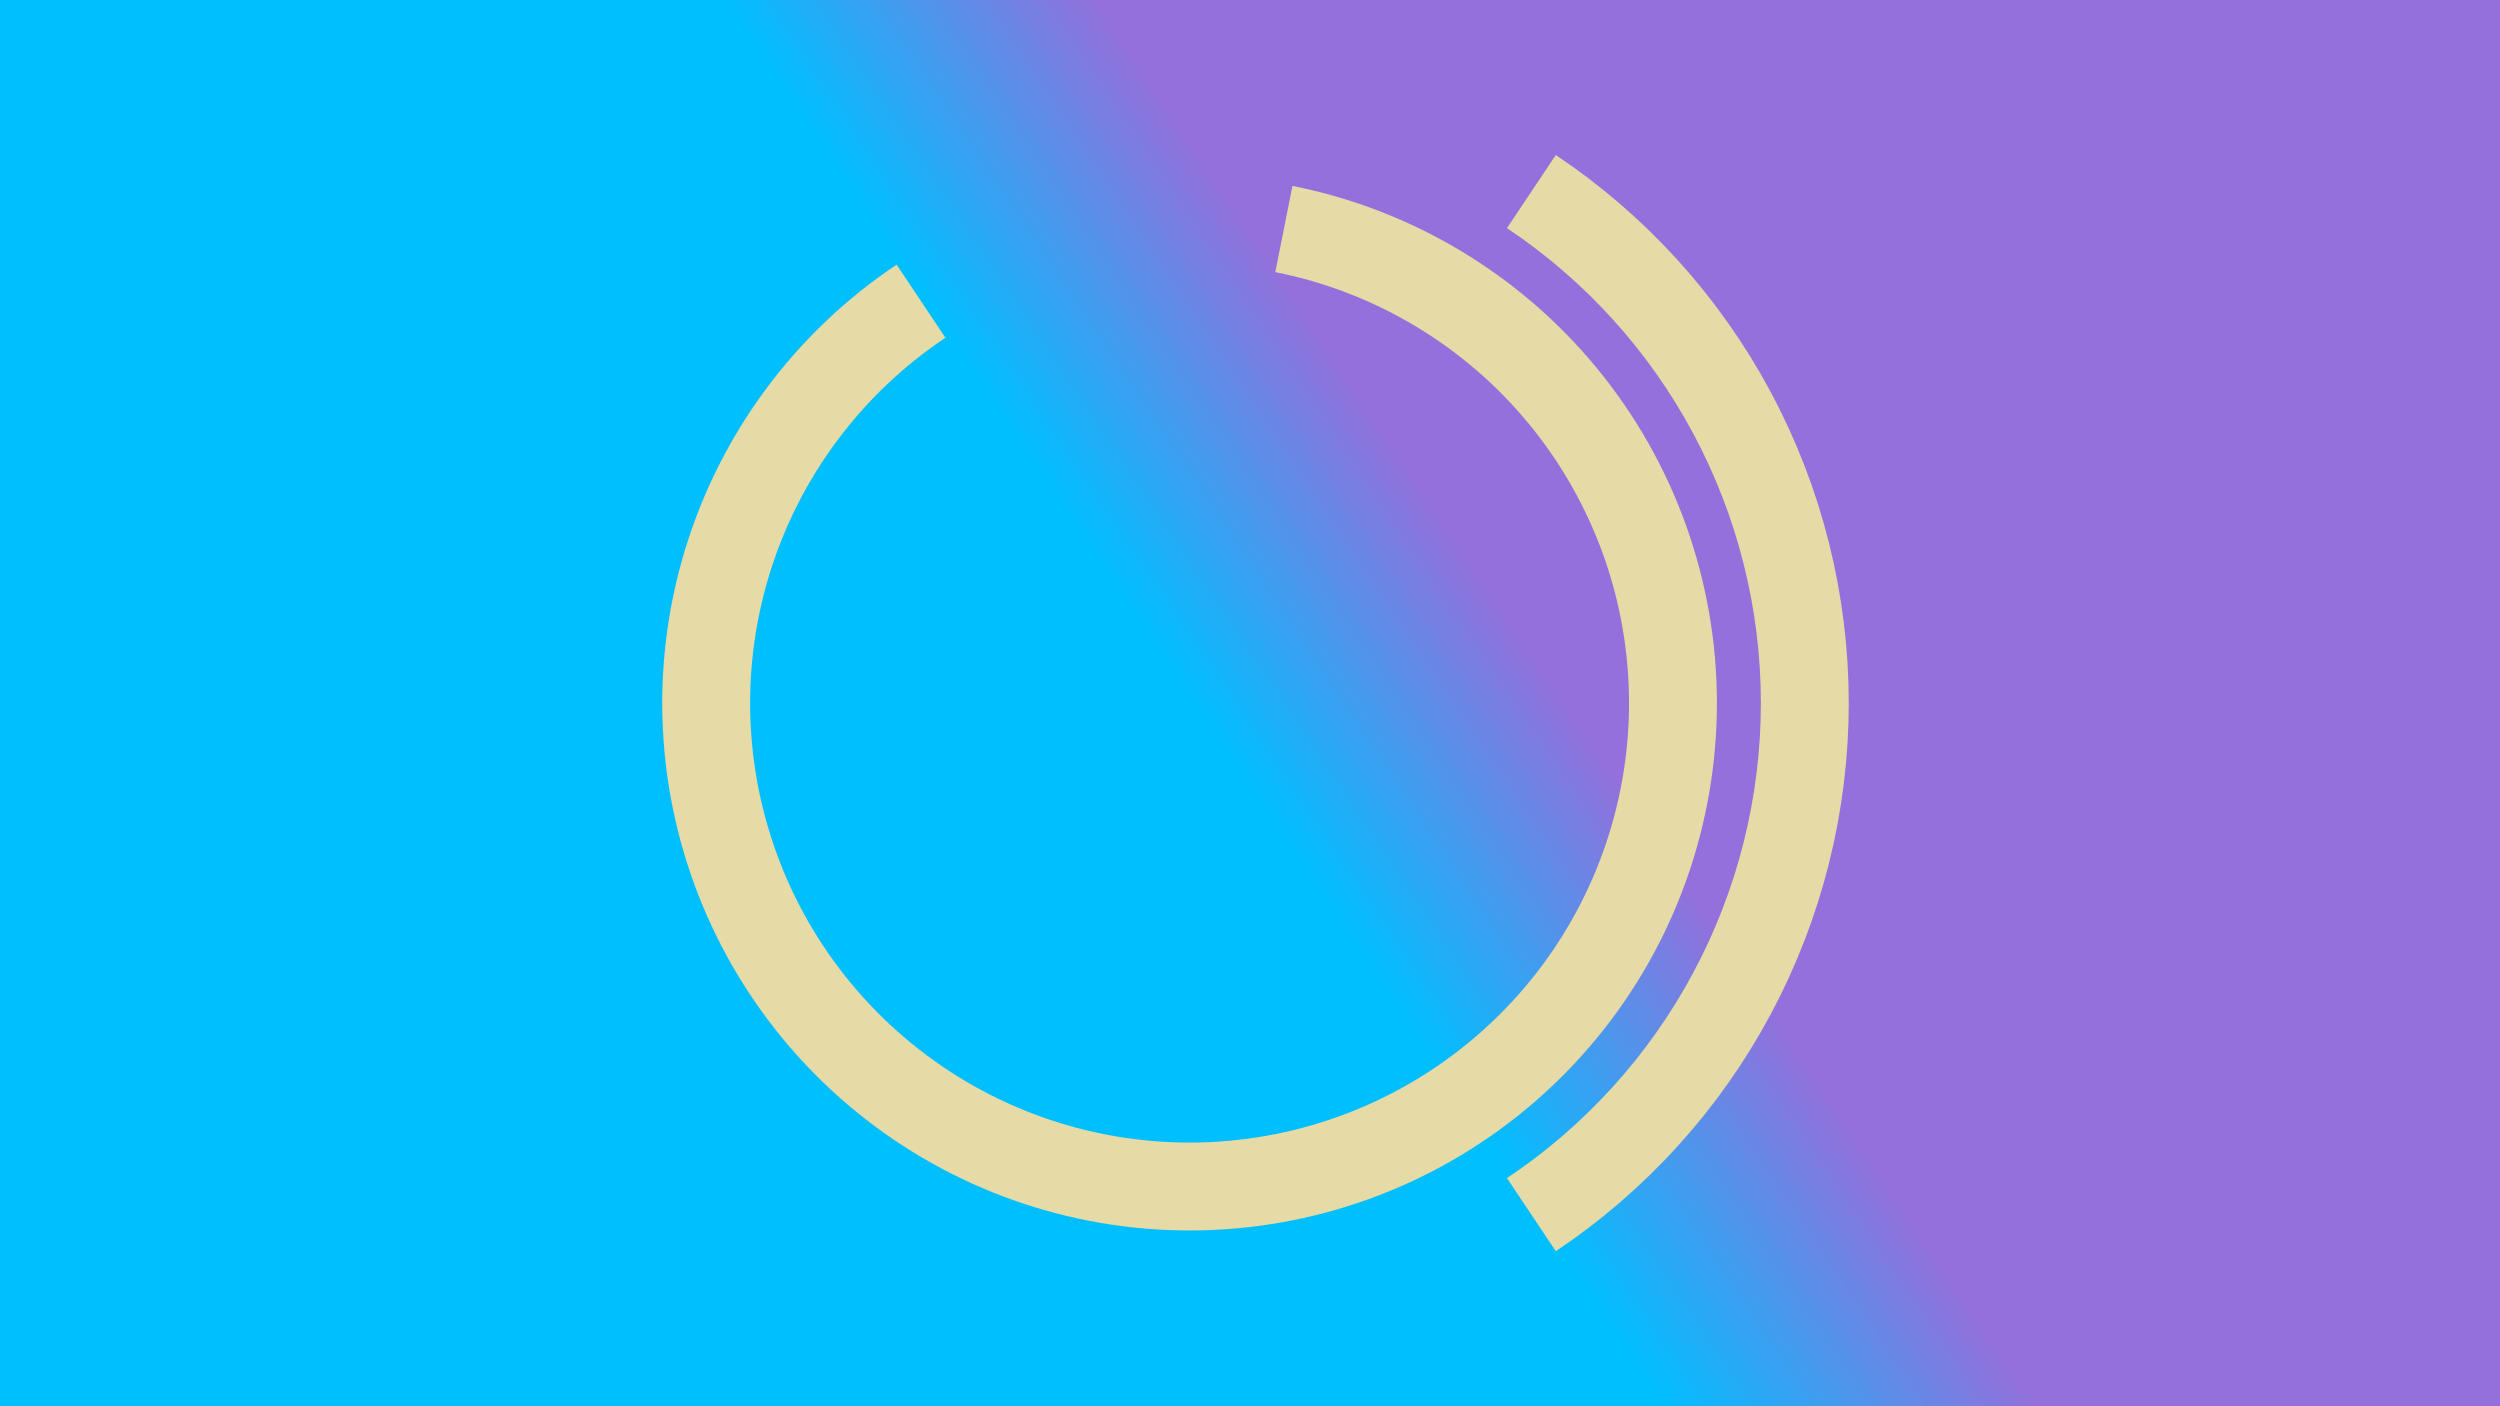 <?xml version="1.0" encoding="utf-8" standalone="no"?>
<!DOCTYPE svg PUBLIC "-//W3C//DTD SVG 1.1//EN"
  "http://www.w3.org/Graphics/SVG/1.1/DTD/svg11.dtd">
<svg xmlns:xlink="http://www.w3.org/1999/xlink" width="288pt" height="162pt" viewBox="0 0 288 162" xmlns="http://www.w3.org/2000/svg" version="1.1">
 <defs>
  <style type="text/css">*{stroke-linejoin: round; stroke-linecap: butt}</style>
 </defs>
 <g id="figure_1">
  <g id="patch_1">
   <path d="M 0 162 
L 288 162 
L 288 0 
L 0 0 
L 0 162 
z
" style="fill: none"/>
  </g>
  <g id="axes_1">
   <g id="patch_2">
    <path d="M 0 0 
L 0 162 
L 213.211 162 
L 104.966 0 
z
" clip-path="url(#p081d349991)" style="fill: #00bfff; stroke: #00bfff; stroke-linejoin: miter"/>
   </g>
   <g id="patch_3">
    <path d="M 288 162 
L 288 0 
L 104.966 0 
L 213.211 162 
z
" clip-path="url(#p081d349991)" style="fill: #9370db; stroke: #9370db; stroke-linejoin: miter"/>
   </g>
   <g id="line2d_1">
    <path d="M 83.451 0 
L 191.695 162 
" clip-path="url(#p081d349991)" style="fill: none; stroke: #00bfff; stroke-width: 0.602; stroke-linecap: square"/>
   </g>
   <g id="line2d_2">
    <path d="M 83.789 0 
L 192.034 162 
" clip-path="url(#p081d349991)" style="fill: none; stroke: #01beff; stroke-width: 0.602; stroke-linecap: square"/>
   </g>
   <g id="line2d_3">
    <path d="M 84.128 0 
L 192.373 162 
" clip-path="url(#p081d349991)" style="fill: none; stroke: #02befe; stroke-width: 0.602; stroke-linecap: square"/>
   </g>
   <g id="line2d_4">
    <path d="M 84.467 0 
L 192.712 162 
" clip-path="url(#p081d349991)" style="fill: none; stroke: #03bdfe; stroke-width: 0.602; stroke-linecap: square"/>
   </g>
   <g id="line2d_5">
    <path d="M 84.806 0 
L 193.051 162 
" clip-path="url(#p081d349991)" style="fill: none; stroke: #05bdfe; stroke-width: 0.602; stroke-linecap: square"/>
   </g>
   <g id="line2d_6">
    <path d="M 85.145 0 
L 193.39 162 
" clip-path="url(#p081d349991)" style="fill: none; stroke: #06bcfe; stroke-width: 0.602; stroke-linecap: square"/>
   </g>
   <g id="line2d_7">
    <path d="M 85.484 0 
L 193.728 162 
" clip-path="url(#p081d349991)" style="fill: none; stroke: #07bbfd; stroke-width: 0.602; stroke-linecap: square"/>
   </g>
   <g id="line2d_8">
    <path d="M 85.822 0 
L 194.067 162 
" clip-path="url(#p081d349991)" style="fill: none; stroke: #08bbfd; stroke-width: 0.602; stroke-linecap: square"/>
   </g>
   <g id="line2d_9">
    <path d="M 86.161 0 
L 194.406 162 
" clip-path="url(#p081d349991)" style="fill: none; stroke: #09bafd; stroke-width: 0.602; stroke-linecap: square"/>
   </g>
   <g id="line2d_10">
    <path d="M 86.5 0 
L 194.745 162 
" clip-path="url(#p081d349991)" style="fill: none; stroke: #0ab9fc; stroke-width: 0.602; stroke-linecap: square"/>
   </g>
   <g id="line2d_11">
    <path d="M 86.839 0 
L 195.084 162 
" clip-path="url(#p081d349991)" style="fill: none; stroke: #0cb9fc; stroke-width: 0.602; stroke-linecap: square"/>
   </g>
   <g id="line2d_12">
    <path d="M 87.178 0 
L 195.423 162 
" clip-path="url(#p081d349991)" style="fill: none; stroke: #0db8fc; stroke-width: 0.602; stroke-linecap: square"/>
   </g>
   <g id="line2d_13">
    <path d="M 87.516 0 
L 195.761 162 
" clip-path="url(#p081d349991)" style="fill: none; stroke: #0eb8fc; stroke-width: 0.602; stroke-linecap: square"/>
   </g>
   <g id="line2d_14">
    <path d="M 87.855 0 
L 196.1 162 
" clip-path="url(#p081d349991)" style="fill: none; stroke: #0fb7fb; stroke-width: 0.602; stroke-linecap: square"/>
   </g>
   <g id="line2d_15">
    <path d="M 88.194 0 
L 196.439 162 
" clip-path="url(#p081d349991)" style="fill: none; stroke: #10b6fb; stroke-width: 0.602; stroke-linecap: square"/>
   </g>
   <g id="line2d_16">
    <path d="M 88.533 0 
L 196.778 162 
" clip-path="url(#p081d349991)" style="fill: none; stroke: #11b6fb; stroke-width: 0.602; stroke-linecap: square"/>
   </g>
   <g id="line2d_17">
    <path d="M 88.872 0 
L 197.117 162 
" clip-path="url(#p081d349991)" style="fill: none; stroke: #13b5fa; stroke-width: 0.602; stroke-linecap: square"/>
   </g>
   <g id="line2d_18">
    <path d="M 89.211 0 
L 197.456 162 
" clip-path="url(#p081d349991)" style="fill: none; stroke: #14b4fa; stroke-width: 0.602; stroke-linecap: square"/>
   </g>
   <g id="line2d_19">
    <path d="M 89.549 0 
L 197.794 162 
" clip-path="url(#p081d349991)" style="fill: none; stroke: #15b4fa; stroke-width: 0.602; stroke-linecap: square"/>
   </g>
   <g id="line2d_20">
    <path d="M 89.888 0 
L 198.133 162 
" clip-path="url(#p081d349991)" style="fill: none; stroke: #16b3fa; stroke-width: 0.602; stroke-linecap: square"/>
   </g>
   <g id="line2d_21">
    <path d="M 90.227 0 
L 198.472 162 
" clip-path="url(#p081d349991)" style="fill: none; stroke: #17b3f9; stroke-width: 0.602; stroke-linecap: square"/>
   </g>
   <g id="line2d_22">
    <path d="M 90.566 0 
L 198.811 162 
" clip-path="url(#p081d349991)" style="fill: none; stroke: #18b2f9; stroke-width: 0.602; stroke-linecap: square"/>
   </g>
   <g id="line2d_23">
    <path d="M 90.905 0 
L 199.15 162 
" clip-path="url(#p081d349991)" style="fill: none; stroke: #19b1f9; stroke-width: 0.602; stroke-linecap: square"/>
   </g>
   <g id="line2d_24">
    <path d="M 91.244 0 
L 199.489 162 
" clip-path="url(#p081d349991)" style="fill: none; stroke: #1bb1f8; stroke-width: 0.602; stroke-linecap: square"/>
   </g>
   <g id="line2d_25">
    <path d="M 91.582 0 
L 199.827 162 
" clip-path="url(#p081d349991)" style="fill: none; stroke: #1cb0f8; stroke-width: 0.602; stroke-linecap: square"/>
   </g>
   <g id="line2d_26">
    <path d="M 91.921 0 
L 200.166 162 
" clip-path="url(#p081d349991)" style="fill: none; stroke: #1daff8; stroke-width: 0.602; stroke-linecap: square"/>
   </g>
   <g id="line2d_27">
    <path d="M 92.26 0 
L 200.505 162 
" clip-path="url(#p081d349991)" style="fill: none; stroke: #1eaff8; stroke-width: 0.602; stroke-linecap: square"/>
   </g>
   <g id="line2d_28">
    <path d="M 92.599 0 
L 200.844 162 
" clip-path="url(#p081d349991)" style="fill: none; stroke: #1faef7; stroke-width: 0.602; stroke-linecap: square"/>
   </g>
   <g id="line2d_29">
    <path d="M 92.938 0 
L 201.183 162 
" clip-path="url(#p081d349991)" style="fill: none; stroke: #20aef7; stroke-width: 0.602; stroke-linecap: square"/>
   </g>
   <g id="line2d_30">
    <path d="M 93.277 0 
L 201.522 162 
" clip-path="url(#p081d349991)" style="fill: none; stroke: #22adf7; stroke-width: 0.602; stroke-linecap: square"/>
   </g>
   <g id="line2d_31">
    <path d="M 93.615 0 
L 201.86 162 
" clip-path="url(#p081d349991)" style="fill: none; stroke: #23acf6; stroke-width: 0.602; stroke-linecap: square"/>
   </g>
   <g id="line2d_32">
    <path d="M 93.954 0 
L 202.199 162 
" clip-path="url(#p081d349991)" style="fill: none; stroke: #24acf6; stroke-width: 0.602; stroke-linecap: square"/>
   </g>
   <g id="line2d_33">
    <path d="M 94.293 0 
L 202.538 162 
" clip-path="url(#p081d349991)" style="fill: none; stroke: #25abf6; stroke-width: 0.602; stroke-linecap: square"/>
   </g>
   <g id="line2d_34">
    <path d="M 94.632 0 
L 202.877 162 
" clip-path="url(#p081d349991)" style="fill: none; stroke: #26aaf6; stroke-width: 0.602; stroke-linecap: square"/>
   </g>
   <g id="line2d_35">
    <path d="M 94.971 0 
L 203.216 162 
" clip-path="url(#p081d349991)" style="fill: none; stroke: #27aaf5; stroke-width: 0.602; stroke-linecap: square"/>
   </g>
   <g id="line2d_36">
    <path d="M 95.31 0 
L 203.554 162 
" clip-path="url(#p081d349991)" style="fill: none; stroke: #29a9f5; stroke-width: 0.602; stroke-linecap: square"/>
   </g>
   <g id="line2d_37">
    <path d="M 95.648 0 
L 203.893 162 
" clip-path="url(#p081d349991)" style="fill: none; stroke: #2aa9f5; stroke-width: 0.602; stroke-linecap: square"/>
   </g>
   <g id="line2d_38">
    <path d="M 95.987 0 
L 204.232 162 
" clip-path="url(#p081d349991)" style="fill: none; stroke: #2ba8f5; stroke-width: 0.602; stroke-linecap: square"/>
   </g>
   <g id="line2d_39">
    <path d="M 96.326 0 
L 204.571 162 
" clip-path="url(#p081d349991)" style="fill: none; stroke: #2ca7f4; stroke-width: 0.602; stroke-linecap: square"/>
   </g>
   <g id="line2d_40">
    <path d="M 96.665 0 
L 204.91 162 
" clip-path="url(#p081d349991)" style="fill: none; stroke: #2da7f4; stroke-width: 0.602; stroke-linecap: square"/>
   </g>
   <g id="line2d_41">
    <path d="M 97.004 0 
L 205.249 162 
" clip-path="url(#p081d349991)" style="fill: none; stroke: #2ea6f4; stroke-width: 0.602; stroke-linecap: square"/>
   </g>
   <g id="line2d_42">
    <path d="M 97.343 0 
L 205.587 162 
" clip-path="url(#p081d349991)" style="fill: none; stroke: #2fa5f3; stroke-width: 0.602; stroke-linecap: square"/>
   </g>
   <g id="line2d_43">
    <path d="M 97.681 0 
L 205.926 162 
" clip-path="url(#p081d349991)" style="fill: none; stroke: #31a5f3; stroke-width: 0.602; stroke-linecap: square"/>
   </g>
   <g id="line2d_44">
    <path d="M 98.02 0 
L 206.265 162 
" clip-path="url(#p081d349991)" style="fill: none; stroke: #32a4f3; stroke-width: 0.602; stroke-linecap: square"/>
   </g>
   <g id="line2d_45">
    <path d="M 98.359 0 
L 206.604 162 
" clip-path="url(#p081d349991)" style="fill: none; stroke: #33a4f3; stroke-width: 0.602; stroke-linecap: square"/>
   </g>
   <g id="line2d_46">
    <path d="M 98.698 0 
L 206.943 162 
" clip-path="url(#p081d349991)" style="fill: none; stroke: #34a3f2; stroke-width: 0.602; stroke-linecap: square"/>
   </g>
   <g id="line2d_47">
    <path d="M 99.037 0 
L 207.282 162 
" clip-path="url(#p081d349991)" style="fill: none; stroke: #35a2f2; stroke-width: 0.602; stroke-linecap: square"/>
   </g>
   <g id="line2d_48">
    <path d="M 99.375 0 
L 207.62 162 
" clip-path="url(#p081d349991)" style="fill: none; stroke: #36a2f2; stroke-width: 0.602; stroke-linecap: square"/>
   </g>
   <g id="line2d_49">
    <path d="M 99.714 0 
L 207.959 162 
" clip-path="url(#p081d349991)" style="fill: none; stroke: #38a1f1; stroke-width: 0.602; stroke-linecap: square"/>
   </g>
   <g id="line2d_50">
    <path d="M 100.053 0 
L 208.298 162 
" clip-path="url(#p081d349991)" style="fill: none; stroke: #39a1f1; stroke-width: 0.602; stroke-linecap: square"/>
   </g>
   <g id="line2d_51">
    <path d="M 100.392 0 
L 208.637 162 
" clip-path="url(#p081d349991)" style="fill: none; stroke: #3aa0f1; stroke-width: 0.602; stroke-linecap: square"/>
   </g>
   <g id="line2d_52">
    <path d="M 100.731 0 
L 208.976 162 
" clip-path="url(#p081d349991)" style="fill: none; stroke: #3b9ff1; stroke-width: 0.602; stroke-linecap: square"/>
   </g>
   <g id="line2d_53">
    <path d="M 101.07 0 
L 209.315 162 
" clip-path="url(#p081d349991)" style="fill: none; stroke: #3c9ff0; stroke-width: 0.602; stroke-linecap: square"/>
   </g>
   <g id="line2d_54">
    <path d="M 101.408 0 
L 209.653 162 
" clip-path="url(#p081d349991)" style="fill: none; stroke: #3d9ef0; stroke-width: 0.602; stroke-linecap: square"/>
   </g>
   <g id="line2d_55">
    <path d="M 101.747 0 
L 209.992 162 
" clip-path="url(#p081d349991)" style="fill: none; stroke: #3f9df0; stroke-width: 0.602; stroke-linecap: square"/>
   </g>
   <g id="line2d_56">
    <path d="M 102.086 0 
L 210.331 162 
" clip-path="url(#p081d349991)" style="fill: none; stroke: #409def; stroke-width: 0.602; stroke-linecap: square"/>
   </g>
   <g id="line2d_57">
    <path d="M 102.425 0 
L 210.67 162 
" clip-path="url(#p081d349991)" style="fill: none; stroke: #419cef; stroke-width: 0.602; stroke-linecap: square"/>
   </g>
   <g id="line2d_58">
    <path d="M 102.764 0 
L 211.009 162 
" clip-path="url(#p081d349991)" style="fill: none; stroke: #429cef; stroke-width: 0.602; stroke-linecap: square"/>
   </g>
   <g id="line2d_59">
    <path d="M 103.103 0 
L 211.348 162 
" clip-path="url(#p081d349991)" style="fill: none; stroke: #439bef; stroke-width: 0.602; stroke-linecap: square"/>
   </g>
   <g id="line2d_60">
    <path d="M 103.441 0 
L 211.686 162 
" clip-path="url(#p081d349991)" style="fill: none; stroke: #449aee; stroke-width: 0.602; stroke-linecap: square"/>
   </g>
   <g id="line2d_61">
    <path d="M 103.78 0 
L 212.025 162 
" clip-path="url(#p081d349991)" style="fill: none; stroke: #459aee; stroke-width: 0.602; stroke-linecap: square"/>
   </g>
   <g id="line2d_62">
    <path d="M 104.119 0 
L 212.364 162 
" clip-path="url(#p081d349991)" style="fill: none; stroke: #4799ee; stroke-width: 0.602; stroke-linecap: square"/>
   </g>
   <g id="line2d_63">
    <path d="M 104.458 0 
L 212.703 162 
" clip-path="url(#p081d349991)" style="fill: none; stroke: #4898ed; stroke-width: 0.602; stroke-linecap: square"/>
   </g>
   <g id="line2d_64">
    <path d="M 104.797 0 
L 213.042 162 
" clip-path="url(#p081d349991)" style="fill: none; stroke: #4998ed; stroke-width: 0.602; stroke-linecap: square"/>
   </g>
   <g id="line2d_65">
    <path d="M 105.136 0 
L 213.381 162 
" clip-path="url(#p081d349991)" style="fill: none; stroke: #4a97ed; stroke-width: 0.602; stroke-linecap: square"/>
   </g>
   <g id="line2d_66">
    <path d="M 105.474 0 
L 213.719 162 
" clip-path="url(#p081d349991)" style="fill: none; stroke: #4b97ed; stroke-width: 0.602; stroke-linecap: square"/>
   </g>
   <g id="line2d_67">
    <path d="M 105.813 0 
L 214.058 162 
" clip-path="url(#p081d349991)" style="fill: none; stroke: #4c96ec; stroke-width: 0.602; stroke-linecap: square"/>
   </g>
   <g id="line2d_68">
    <path d="M 106.152 0 
L 214.397 162 
" clip-path="url(#p081d349991)" style="fill: none; stroke: #4e95ec; stroke-width: 0.602; stroke-linecap: square"/>
   </g>
   <g id="line2d_69">
    <path d="M 106.491 0 
L 214.736 162 
" clip-path="url(#p081d349991)" style="fill: none; stroke: #4f95ec; stroke-width: 0.602; stroke-linecap: square"/>
   </g>
   <g id="line2d_70">
    <path d="M 106.83 0 
L 215.075 162 
" clip-path="url(#p081d349991)" style="fill: none; stroke: #5094eb; stroke-width: 0.602; stroke-linecap: square"/>
   </g>
   <g id="line2d_71">
    <path d="M 107.169 0 
L 215.413 162 
" clip-path="url(#p081d349991)" style="fill: none; stroke: #5193eb; stroke-width: 0.602; stroke-linecap: square"/>
   </g>
   <g id="line2d_72">
    <path d="M 107.507 0 
L 215.752 162 
" clip-path="url(#p081d349991)" style="fill: none; stroke: #5293eb; stroke-width: 0.602; stroke-linecap: square"/>
   </g>
   <g id="line2d_73">
    <path d="M 107.846 0 
L 216.091 162 
" clip-path="url(#p081d349991)" style="fill: none; stroke: #5392eb; stroke-width: 0.602; stroke-linecap: square"/>
   </g>
   <g id="line2d_74">
    <path d="M 108.185 0 
L 216.43 162 
" clip-path="url(#p081d349991)" style="fill: none; stroke: #5492ea; stroke-width: 0.602; stroke-linecap: square"/>
   </g>
   <g id="line2d_75">
    <path d="M 108.524 0 
L 216.769 162 
" clip-path="url(#p081d349991)" style="fill: none; stroke: #5691ea; stroke-width: 0.602; stroke-linecap: square"/>
   </g>
   <g id="line2d_76">
    <path d="M 108.863 0 
L 217.108 162 
" clip-path="url(#p081d349991)" style="fill: none; stroke: #5790ea; stroke-width: 0.602; stroke-linecap: square"/>
   </g>
   <g id="line2d_77">
    <path d="M 109.202 0 
L 217.446 162 
" clip-path="url(#p081d349991)" style="fill: none; stroke: #5890e9; stroke-width: 0.602; stroke-linecap: square"/>
   </g>
   <g id="line2d_78">
    <path d="M 109.54 0 
L 217.785 162 
" clip-path="url(#p081d349991)" style="fill: none; stroke: #598fe9; stroke-width: 0.602; stroke-linecap: square"/>
   </g>
   <g id="line2d_79">
    <path d="M 109.879 0 
L 218.124 162 
" clip-path="url(#p081d349991)" style="fill: none; stroke: #5a8ee9; stroke-width: 0.602; stroke-linecap: square"/>
   </g>
   <g id="line2d_80">
    <path d="M 110.218 0 
L 218.463 162 
" clip-path="url(#p081d349991)" style="fill: none; stroke: #5b8ee9; stroke-width: 0.602; stroke-linecap: square"/>
   </g>
   <g id="line2d_81">
    <path d="M 110.557 0 
L 218.802 162 
" clip-path="url(#p081d349991)" style="fill: none; stroke: #5d8de8; stroke-width: 0.602; stroke-linecap: square"/>
   </g>
   <g id="line2d_82">
    <path d="M 110.896 0 
L 219.141 162 
" clip-path="url(#p081d349991)" style="fill: none; stroke: #5e8de8; stroke-width: 0.602; stroke-linecap: square"/>
   </g>
   <g id="line2d_83">
    <path d="M 111.234 0 
L 219.479 162 
" clip-path="url(#p081d349991)" style="fill: none; stroke: #5f8ce8; stroke-width: 0.602; stroke-linecap: square"/>
   </g>
   <g id="line2d_84">
    <path d="M 111.573 0 
L 219.818 162 
" clip-path="url(#p081d349991)" style="fill: none; stroke: #608be7; stroke-width: 0.602; stroke-linecap: square"/>
   </g>
   <g id="line2d_85">
    <path d="M 111.912 0 
L 220.157 162 
" clip-path="url(#p081d349991)" style="fill: none; stroke: #618be7; stroke-width: 0.602; stroke-linecap: square"/>
   </g>
   <g id="line2d_86">
    <path d="M 112.251 0 
L 220.496 162 
" clip-path="url(#p081d349991)" style="fill: none; stroke: #628ae7; stroke-width: 0.602; stroke-linecap: square"/>
   </g>
   <g id="line2d_87">
    <path d="M 112.59 0 
L 220.835 162 
" clip-path="url(#p081d349991)" style="fill: none; stroke: #648ae7; stroke-width: 0.602; stroke-linecap: square"/>
   </g>
   <g id="line2d_88">
    <path d="M 112.929 0 
L 221.174 162 
" clip-path="url(#p081d349991)" style="fill: none; stroke: #6589e6; stroke-width: 0.602; stroke-linecap: square"/>
   </g>
   <g id="line2d_89">
    <path d="M 113.267 0 
L 221.512 162 
" clip-path="url(#p081d349991)" style="fill: none; stroke: #6688e6; stroke-width: 0.602; stroke-linecap: square"/>
   </g>
   <g id="line2d_90">
    <path d="M 113.606 0 
L 221.851 162 
" clip-path="url(#p081d349991)" style="fill: none; stroke: #6788e6; stroke-width: 0.602; stroke-linecap: square"/>
   </g>
   <g id="line2d_91">
    <path d="M 113.945 0 
L 222.19 162 
" clip-path="url(#p081d349991)" style="fill: none; stroke: #6887e5; stroke-width: 0.602; stroke-linecap: square"/>
   </g>
   <g id="line2d_92">
    <path d="M 114.284 0 
L 222.529 162 
" clip-path="url(#p081d349991)" style="fill: none; stroke: #6986e5; stroke-width: 0.602; stroke-linecap: square"/>
   </g>
   <g id="line2d_93">
    <path d="M 114.623 0 
L 222.868 162 
" clip-path="url(#p081d349991)" style="fill: none; stroke: #6a86e5; stroke-width: 0.602; stroke-linecap: square"/>
   </g>
   <g id="line2d_94">
    <path d="M 114.962 0 
L 223.207 162 
" clip-path="url(#p081d349991)" style="fill: none; stroke: #6c85e5; stroke-width: 0.602; stroke-linecap: square"/>
   </g>
   <g id="line2d_95">
    <path d="M 115.3 0 
L 223.545 162 
" clip-path="url(#p081d349991)" style="fill: none; stroke: #6d85e4; stroke-width: 0.602; stroke-linecap: square"/>
   </g>
   <g id="line2d_96">
    <path d="M 115.639 0 
L 223.884 162 
" clip-path="url(#p081d349991)" style="fill: none; stroke: #6e84e4; stroke-width: 0.602; stroke-linecap: square"/>
   </g>
   <g id="line2d_97">
    <path d="M 115.978 0 
L 224.223 162 
" clip-path="url(#p081d349991)" style="fill: none; stroke: #6f83e4; stroke-width: 0.602; stroke-linecap: square"/>
   </g>
   <g id="line2d_98">
    <path d="M 116.317 0 
L 224.562 162 
" clip-path="url(#p081d349991)" style="fill: none; stroke: #7083e4; stroke-width: 0.602; stroke-linecap: square"/>
   </g>
   <g id="line2d_99">
    <path d="M 116.656 0 
L 224.901 162 
" clip-path="url(#p081d349991)" style="fill: none; stroke: #7182e3; stroke-width: 0.602; stroke-linecap: square"/>
   </g>
   <g id="line2d_100">
    <path d="M 116.995 0 
L 225.24 162 
" clip-path="url(#p081d349991)" style="fill: none; stroke: #7381e3; stroke-width: 0.602; stroke-linecap: square"/>
   </g>
   <g id="line2d_101">
    <path d="M 117.333 0 
L 225.578 162 
" clip-path="url(#p081d349991)" style="fill: none; stroke: #7481e3; stroke-width: 0.602; stroke-linecap: square"/>
   </g>
   <g id="line2d_102">
    <path d="M 117.672 0 
L 225.917 162 
" clip-path="url(#p081d349991)" style="fill: none; stroke: #7580e2; stroke-width: 0.602; stroke-linecap: square"/>
   </g>
   <g id="line2d_103">
    <path d="M 118.011 0 
L 226.256 162 
" clip-path="url(#p081d349991)" style="fill: none; stroke: #7680e2; stroke-width: 0.602; stroke-linecap: square"/>
   </g>
   <g id="line2d_104">
    <path d="M 118.35 0 
L 226.595 162 
" clip-path="url(#p081d349991)" style="fill: none; stroke: #777fe2; stroke-width: 0.602; stroke-linecap: square"/>
   </g>
   <g id="line2d_105">
    <path d="M 118.689 0 
L 226.934 162 
" clip-path="url(#p081d349991)" style="fill: none; stroke: #787ee2; stroke-width: 0.602; stroke-linecap: square"/>
   </g>
   <g id="line2d_106">
    <path d="M 119.028 0 
L 227.272 162 
" clip-path="url(#p081d349991)" style="fill: none; stroke: #7a7ee1; stroke-width: 0.602; stroke-linecap: square"/>
   </g>
   <g id="line2d_107">
    <path d="M 119.366 0 
L 227.611 162 
" clip-path="url(#p081d349991)" style="fill: none; stroke: #7b7de1; stroke-width: 0.602; stroke-linecap: square"/>
   </g>
   <g id="line2d_108">
    <path d="M 119.705 0 
L 227.95 162 
" clip-path="url(#p081d349991)" style="fill: none; stroke: #7c7ce1; stroke-width: 0.602; stroke-linecap: square"/>
   </g>
   <g id="line2d_109">
    <path d="M 120.044 0 
L 228.289 162 
" clip-path="url(#p081d349991)" style="fill: none; stroke: #7d7ce0; stroke-width: 0.602; stroke-linecap: square"/>
   </g>
   <g id="line2d_110">
    <path d="M 120.383 0 
L 228.628 162 
" clip-path="url(#p081d349991)" style="fill: none; stroke: #7e7be0; stroke-width: 0.602; stroke-linecap: square"/>
   </g>
   <g id="line2d_111">
    <path d="M 120.722 0 
L 228.967 162 
" clip-path="url(#p081d349991)" style="fill: none; stroke: #7f7be0; stroke-width: 0.602; stroke-linecap: square"/>
   </g>
   <g id="line2d_112">
    <path d="M 121.061 0 
L 229.305 162 
" clip-path="url(#p081d349991)" style="fill: none; stroke: #807ae0; stroke-width: 0.602; stroke-linecap: square"/>
   </g>
   <g id="line2d_113">
    <path d="M 121.399 0 
L 229.644 162 
" clip-path="url(#p081d349991)" style="fill: none; stroke: #8279df; stroke-width: 0.602; stroke-linecap: square"/>
   </g>
   <g id="line2d_114">
    <path d="M 121.738 0 
L 229.983 162 
" clip-path="url(#p081d349991)" style="fill: none; stroke: #8379df; stroke-width: 0.602; stroke-linecap: square"/>
   </g>
   <g id="line2d_115">
    <path d="M 122.077 0 
L 230.322 162 
" clip-path="url(#p081d349991)" style="fill: none; stroke: #8478df; stroke-width: 0.602; stroke-linecap: square"/>
   </g>
   <g id="line2d_116">
    <path d="M 122.416 0 
L 230.661 162 
" clip-path="url(#p081d349991)" style="fill: none; stroke: #8577de; stroke-width: 0.602; stroke-linecap: square"/>
   </g>
   <g id="line2d_117">
    <path d="M 122.755 0 
L 231 162 
" clip-path="url(#p081d349991)" style="fill: none; stroke: #8677de; stroke-width: 0.602; stroke-linecap: square"/>
   </g>
   <g id="line2d_118">
    <path d="M 123.093 0 
L 231.338 162 
" clip-path="url(#p081d349991)" style="fill: none; stroke: #8776de; stroke-width: 0.602; stroke-linecap: square"/>
   </g>
   <g id="line2d_119">
    <path d="M 123.432 0 
L 231.677 162 
" clip-path="url(#p081d349991)" style="fill: none; stroke: #8976de; stroke-width: 0.602; stroke-linecap: square"/>
   </g>
   <g id="line2d_120">
    <path d="M 123.771 0 
L 232.016 162 
" clip-path="url(#p081d349991)" style="fill: none; stroke: #8a75dd; stroke-width: 0.602; stroke-linecap: square"/>
   </g>
   <g id="line2d_121">
    <path d="M 124.11 0 
L 232.355 162 
" clip-path="url(#p081d349991)" style="fill: none; stroke: #8b74dd; stroke-width: 0.602; stroke-linecap: square"/>
   </g>
   <g id="line2d_122">
    <path d="M 124.449 0 
L 232.694 162 
" clip-path="url(#p081d349991)" style="fill: none; stroke: #8c74dd; stroke-width: 0.602; stroke-linecap: square"/>
   </g>
   <g id="line2d_123">
    <path d="M 124.788 0 
L 233.033 162 
" clip-path="url(#p081d349991)" style="fill: none; stroke: #8d73dc; stroke-width: 0.602; stroke-linecap: square"/>
   </g>
   <g id="line2d_124">
    <path d="M 125.126 0 
L 233.371 162 
" clip-path="url(#p081d349991)" style="fill: none; stroke: #8e72dc; stroke-width: 0.602; stroke-linecap: square"/>
   </g>
   <g id="line2d_125">
    <path d="M 125.465 0 
L 233.71 162 
" clip-path="url(#p081d349991)" style="fill: none; stroke: #9072dc; stroke-width: 0.602; stroke-linecap: square"/>
   </g>
   <g id="line2d_126">
    <path d="M 125.804 0 
L 234.049 162 
" clip-path="url(#p081d349991)" style="fill: none; stroke: #9171dc; stroke-width: 0.602; stroke-linecap: square"/>
   </g>
   <g id="line2d_127">
    <path d="M 126.143 0 
L 234.388 162 
" clip-path="url(#p081d349991)" style="fill: none; stroke: #9271db; stroke-width: 0.602; stroke-linecap: square"/>
   </g>
   <g id="line2d_128">
    <path d="M 126.482 0 
L 234.727 162 
" clip-path="url(#p081d349991)" style="fill: none; stroke: #9370db; stroke-width: 0.602; stroke-linecap: square"/>
   </g>
   <g id="patch_4">
    <path d="M 176.415 139.93 
C 186.106 133.455 194.051 124.689 199.545 114.41 
C 205.039 104.132 207.914 92.655 207.914 81 
C 207.914 69.345 205.039 57.868 199.545 47.59 
C 194.051 37.311 186.106 28.545 176.415 22.07 
" clip-path="url(#p081d349991)" style="fill: none; stroke: #e6daa6; stroke-width: 10.125; stroke-linejoin: miter"/>
   </g>
   <g id="patch_5">
    <path d="M 106.101 34.698 
C 100.784 38.25 96.119 42.691 92.31 47.827 
C 88.502 52.963 85.606 58.716 83.749 64.835 
C 81.893 70.953 81.105 77.346 81.419 83.732 
C 81.732 90.119 83.144 96.403 85.591 102.311 
C 88.037 108.218 91.483 113.66 95.777 118.397 
C 100.071 123.135 105.149 127.098 110.788 130.112 
C 116.427 133.126 122.543 135.147 128.868 136.085 
C 135.193 137.023 141.632 136.865 147.903 135.617 
C 154.174 134.37 160.184 132.052 165.668 128.765 
C 171.152 125.478 176.03 121.27 180.086 116.328 
C 184.142 111.385 187.317 105.781 189.471 99.761 
C 191.625 93.74 192.727 87.394 192.727 81 
C 192.727 74.606 191.625 68.26 189.471 62.239 
C 187.317 56.219 184.142 50.615 180.086 45.672 
C 176.03 40.73 171.152 36.522 165.668 33.235 
C 160.184 29.948 154.174 27.63 147.903 26.383 
" clip-path="url(#p081d349991)" style="fill: none; stroke: #e6daa6; stroke-width: 10.125; stroke-linejoin: miter"/>
   </g>
  </g>
 </g>
 <defs>
  <clipPath id="p081d349991">
   <rect x="0" y="0" width="288" height="162"/>
  </clipPath>
 </defs>
</svg>
